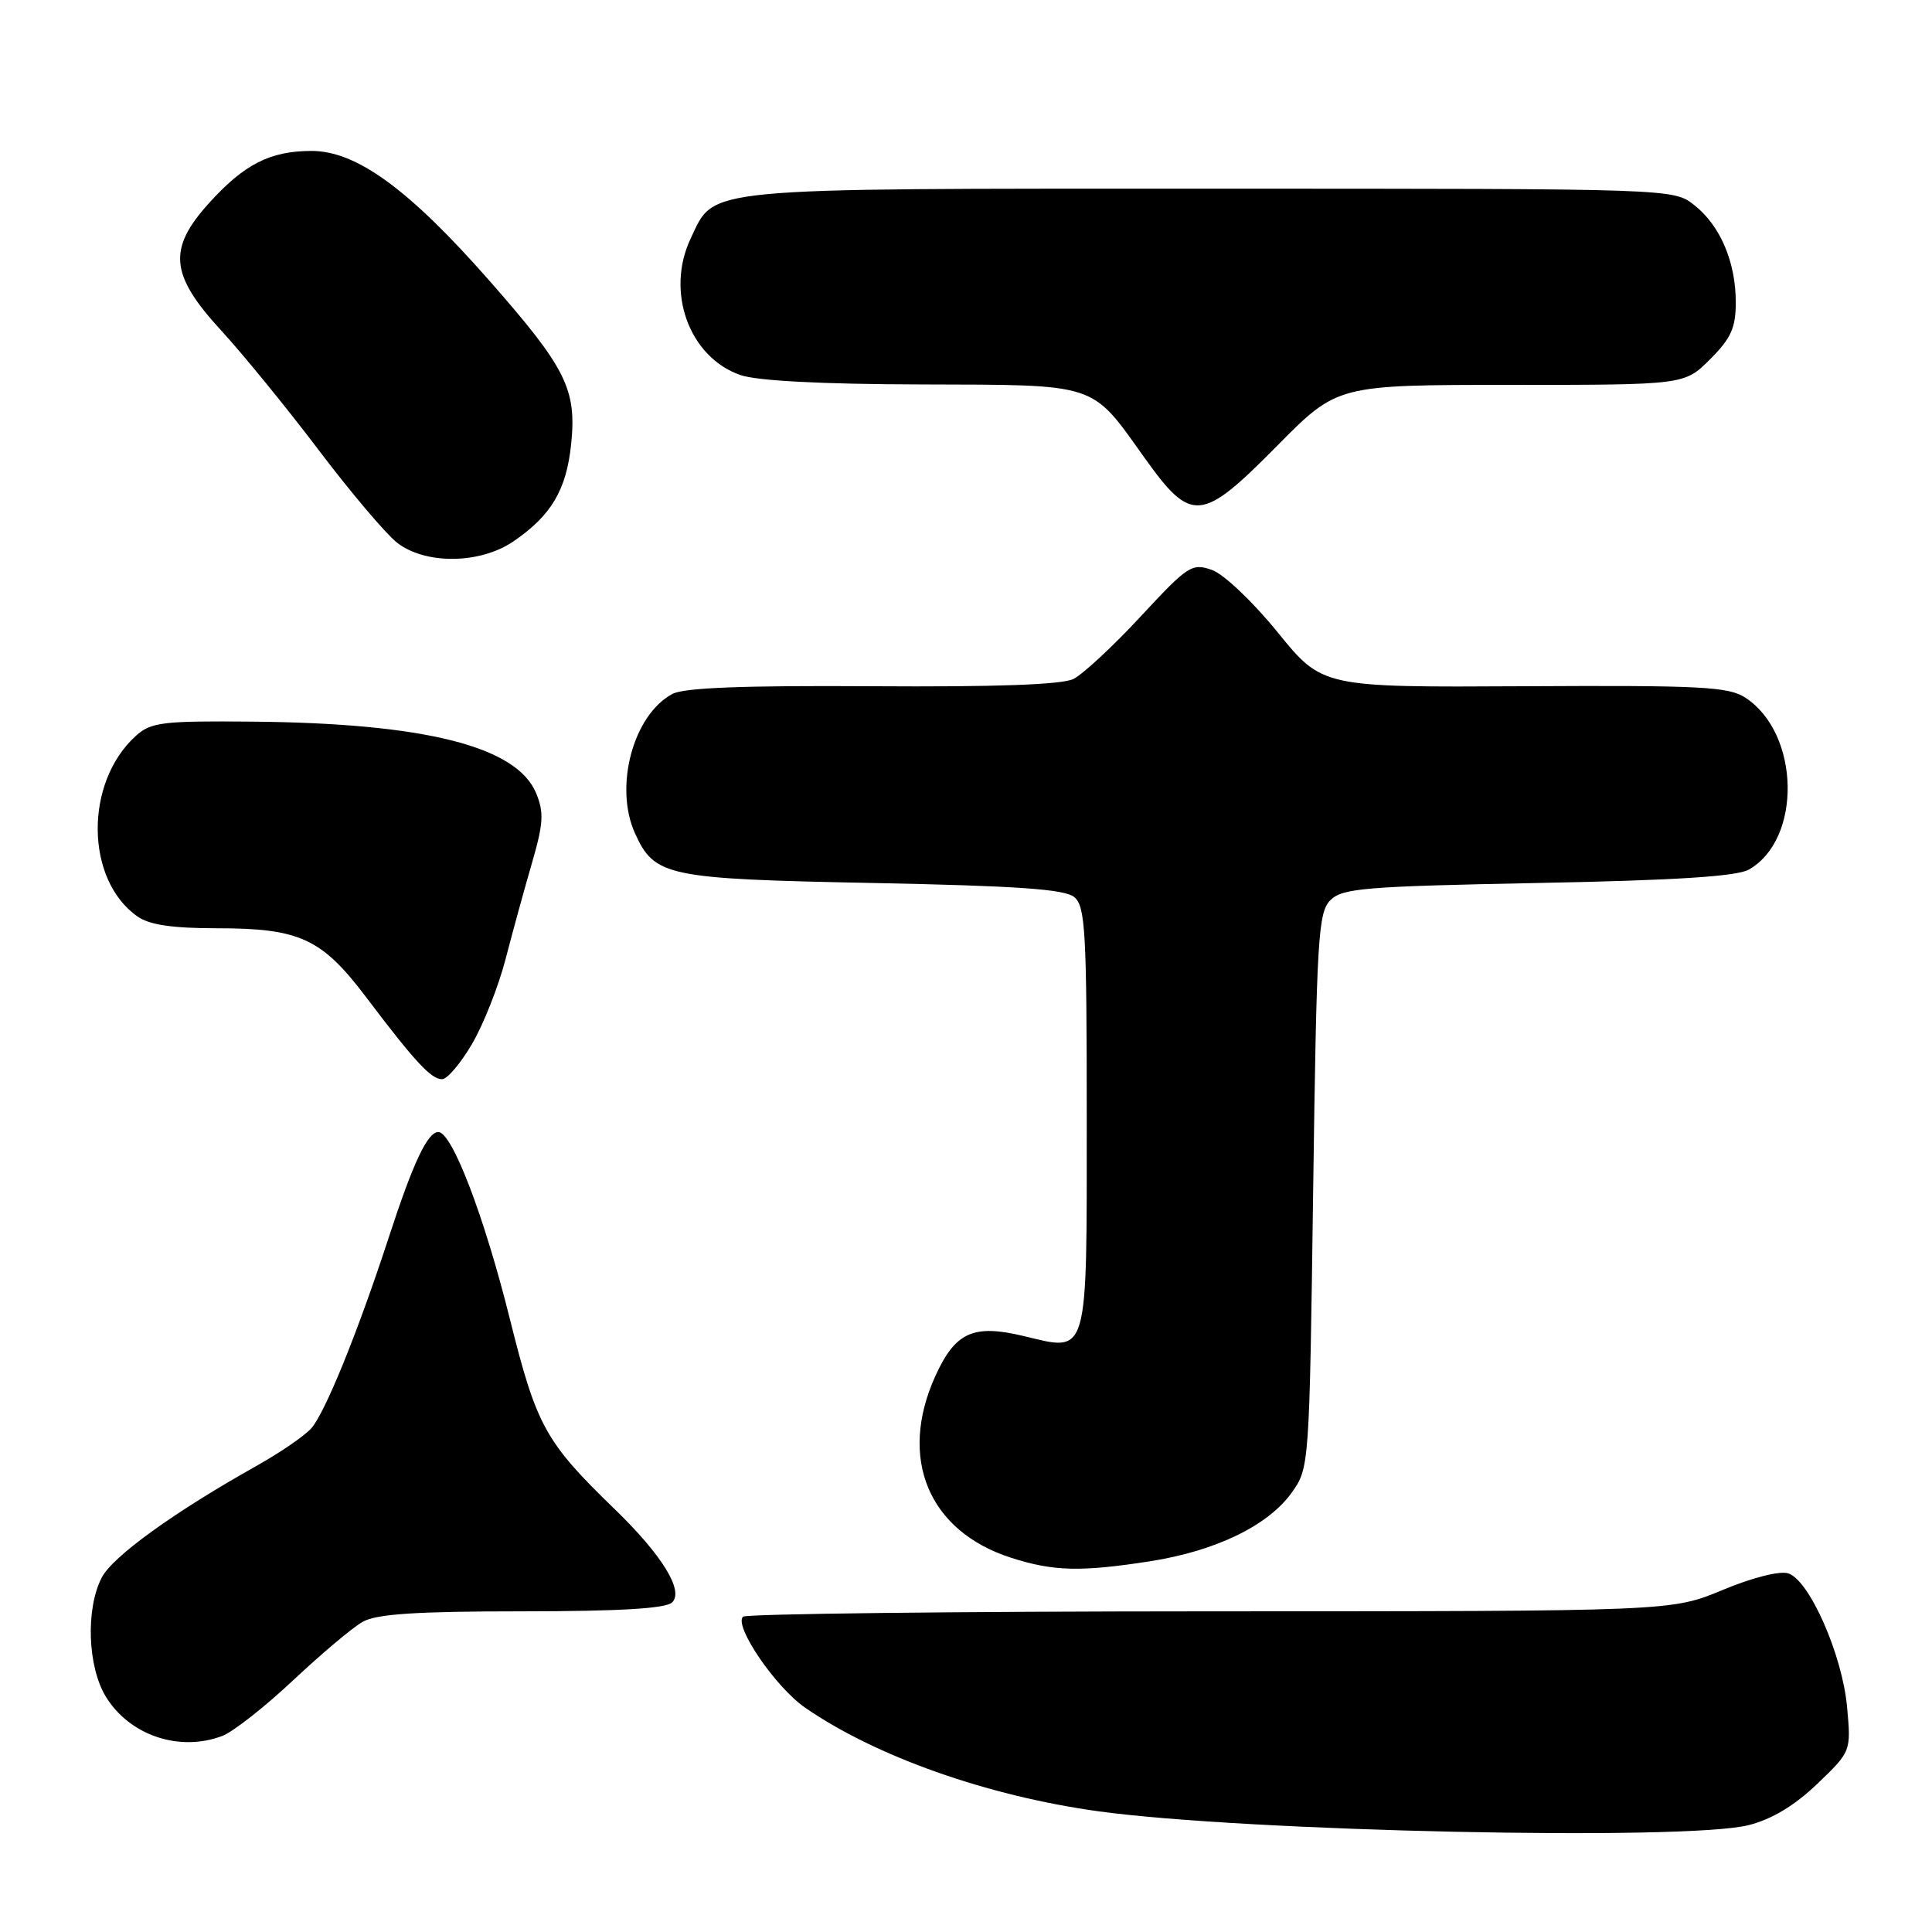 <?xml version="1.0" encoding="UTF-8" standalone="no"?>
<!DOCTYPE svg PUBLIC "-//W3C//DTD SVG 1.1//EN" "http://www.w3.org/Graphics/SVG/1.1/DTD/svg11.dtd" >
<svg xmlns="http://www.w3.org/2000/svg" xmlns:xlink="http://www.w3.org/1999/xlink" version="1.1" viewBox="0 0 256 256">
 <g >
 <path fill="currentColor"
d=" M 231.70 241.84 C 234.76 241.07 237.78 239.26 240.79 236.38 C 245.28 232.07 245.28 232.07 244.75 226.21 C 244.13 219.30 239.76 209.37 236.95 208.48 C 235.81 208.12 232.19 209.04 228.25 210.68 C 221.50 213.50 221.50 213.50 160.32 213.51 C 126.67 213.52 98.83 213.84 98.45 214.22 C 97.22 215.45 102.76 223.57 106.69 226.28 C 116.06 232.75 130.79 237.96 145.50 240.00 C 165.01 242.69 223.36 243.95 231.70 241.84 Z  M 29.46 230.02 C 30.88 229.48 35.10 226.16 38.84 222.65 C 42.58 219.14 46.73 215.64 48.07 214.89 C 49.89 213.86 55.20 213.51 69.20 213.51 C 82.19 213.50 88.25 213.14 89.07 212.32 C 90.63 210.77 87.73 206.06 81.48 200.00 C 72.23 191.04 71.11 189.00 67.56 174.77 C 64.16 161.13 59.90 150.00 58.08 150.00 C 56.65 150.00 54.74 154.06 51.50 164.00 C 47.41 176.53 43.05 187.26 41.23 189.28 C 40.35 190.26 37.13 192.47 34.07 194.19 C 23.08 200.35 14.93 206.23 13.48 209.04 C 11.34 213.18 11.60 220.83 14.02 224.81 C 17.16 229.95 23.77 232.18 29.46 230.02 Z  M 152.31 206.89 C 161.06 205.53 168.03 202.16 171.16 197.78 C 173.49 194.52 173.50 194.29 174.00 157.78 C 174.46 124.28 174.66 120.91 176.28 119.28 C 177.87 117.69 180.85 117.45 203.78 117.00 C 222.03 116.65 230.15 116.13 231.74 115.22 C 238.80 111.19 238.52 97.19 231.28 92.45 C 229.05 90.99 225.44 90.80 201.98 90.93 C 175.22 91.08 175.22 91.08 169.31 83.80 C 166.00 79.72 162.16 76.08 160.59 75.52 C 157.93 74.59 157.40 74.94 151.14 81.69 C 147.49 85.63 143.48 89.35 142.23 89.97 C 140.72 90.72 131.91 91.04 115.63 90.93 C 98.58 90.82 90.64 91.12 89.10 91.95 C 83.89 94.73 81.34 104.27 84.15 110.44 C 86.75 116.13 88.31 116.46 115.60 117.00 C 134.82 117.38 141.08 117.82 142.35 118.87 C 143.81 120.09 144.00 123.42 144.00 148.00 C 144.00 180.20 144.31 179.11 135.63 177.03 C 128.97 175.43 126.58 176.52 123.94 182.33 C 118.99 193.23 123.03 202.91 134.00 206.42 C 139.59 208.21 143.17 208.30 152.31 206.89 Z  M 62.54 138.34 C 64.05 135.77 66.05 130.71 66.99 127.09 C 67.93 123.46 69.51 117.72 70.50 114.31 C 72.01 109.11 72.09 107.64 71.04 105.10 C 68.47 98.89 56.27 95.82 33.36 95.62 C 21.54 95.51 20.00 95.70 18.01 97.50 C 11.17 103.67 11.28 116.58 18.22 121.44 C 19.80 122.55 22.84 123.00 28.75 123.00 C 39.72 123.00 42.63 124.35 48.52 132.14 C 54.99 140.70 57.12 143.00 58.58 143.00 C 59.26 143.00 61.04 140.90 62.54 138.34 Z  M 68.01 71.75 C 73.03 68.33 75.05 64.94 75.68 58.85 C 76.43 51.57 75.02 48.76 64.80 37.14 C 54.18 25.06 47.23 20.00 41.29 20.00 C 35.80 20.00 32.36 21.75 27.67 26.94 C 22.21 32.99 22.53 36.42 29.28 43.76 C 32.18 46.92 38.01 54.06 42.23 59.64 C 46.45 65.22 51.12 70.73 52.59 71.89 C 56.32 74.83 63.59 74.76 68.01 71.75 Z  M 169.30 59.00 C 177.21 51.00 177.21 51.00 200.20 51.00 C 223.20 51.00 223.20 51.00 226.60 47.60 C 229.37 44.83 230.00 43.43 230.00 40.07 C 230.00 34.71 227.94 29.88 224.49 27.17 C 221.73 25.00 221.73 25.00 160.32 25.00 C 92.19 25.00 94.77 24.75 91.52 31.60 C 88.17 38.66 91.31 47.32 98.09 49.69 C 100.28 50.46 108.84 50.91 122.03 50.94 C 145.64 51.01 144.50 50.64 151.57 60.54 C 157.89 69.40 159.13 69.29 169.30 59.00 Z "/>
</g>
</svg>